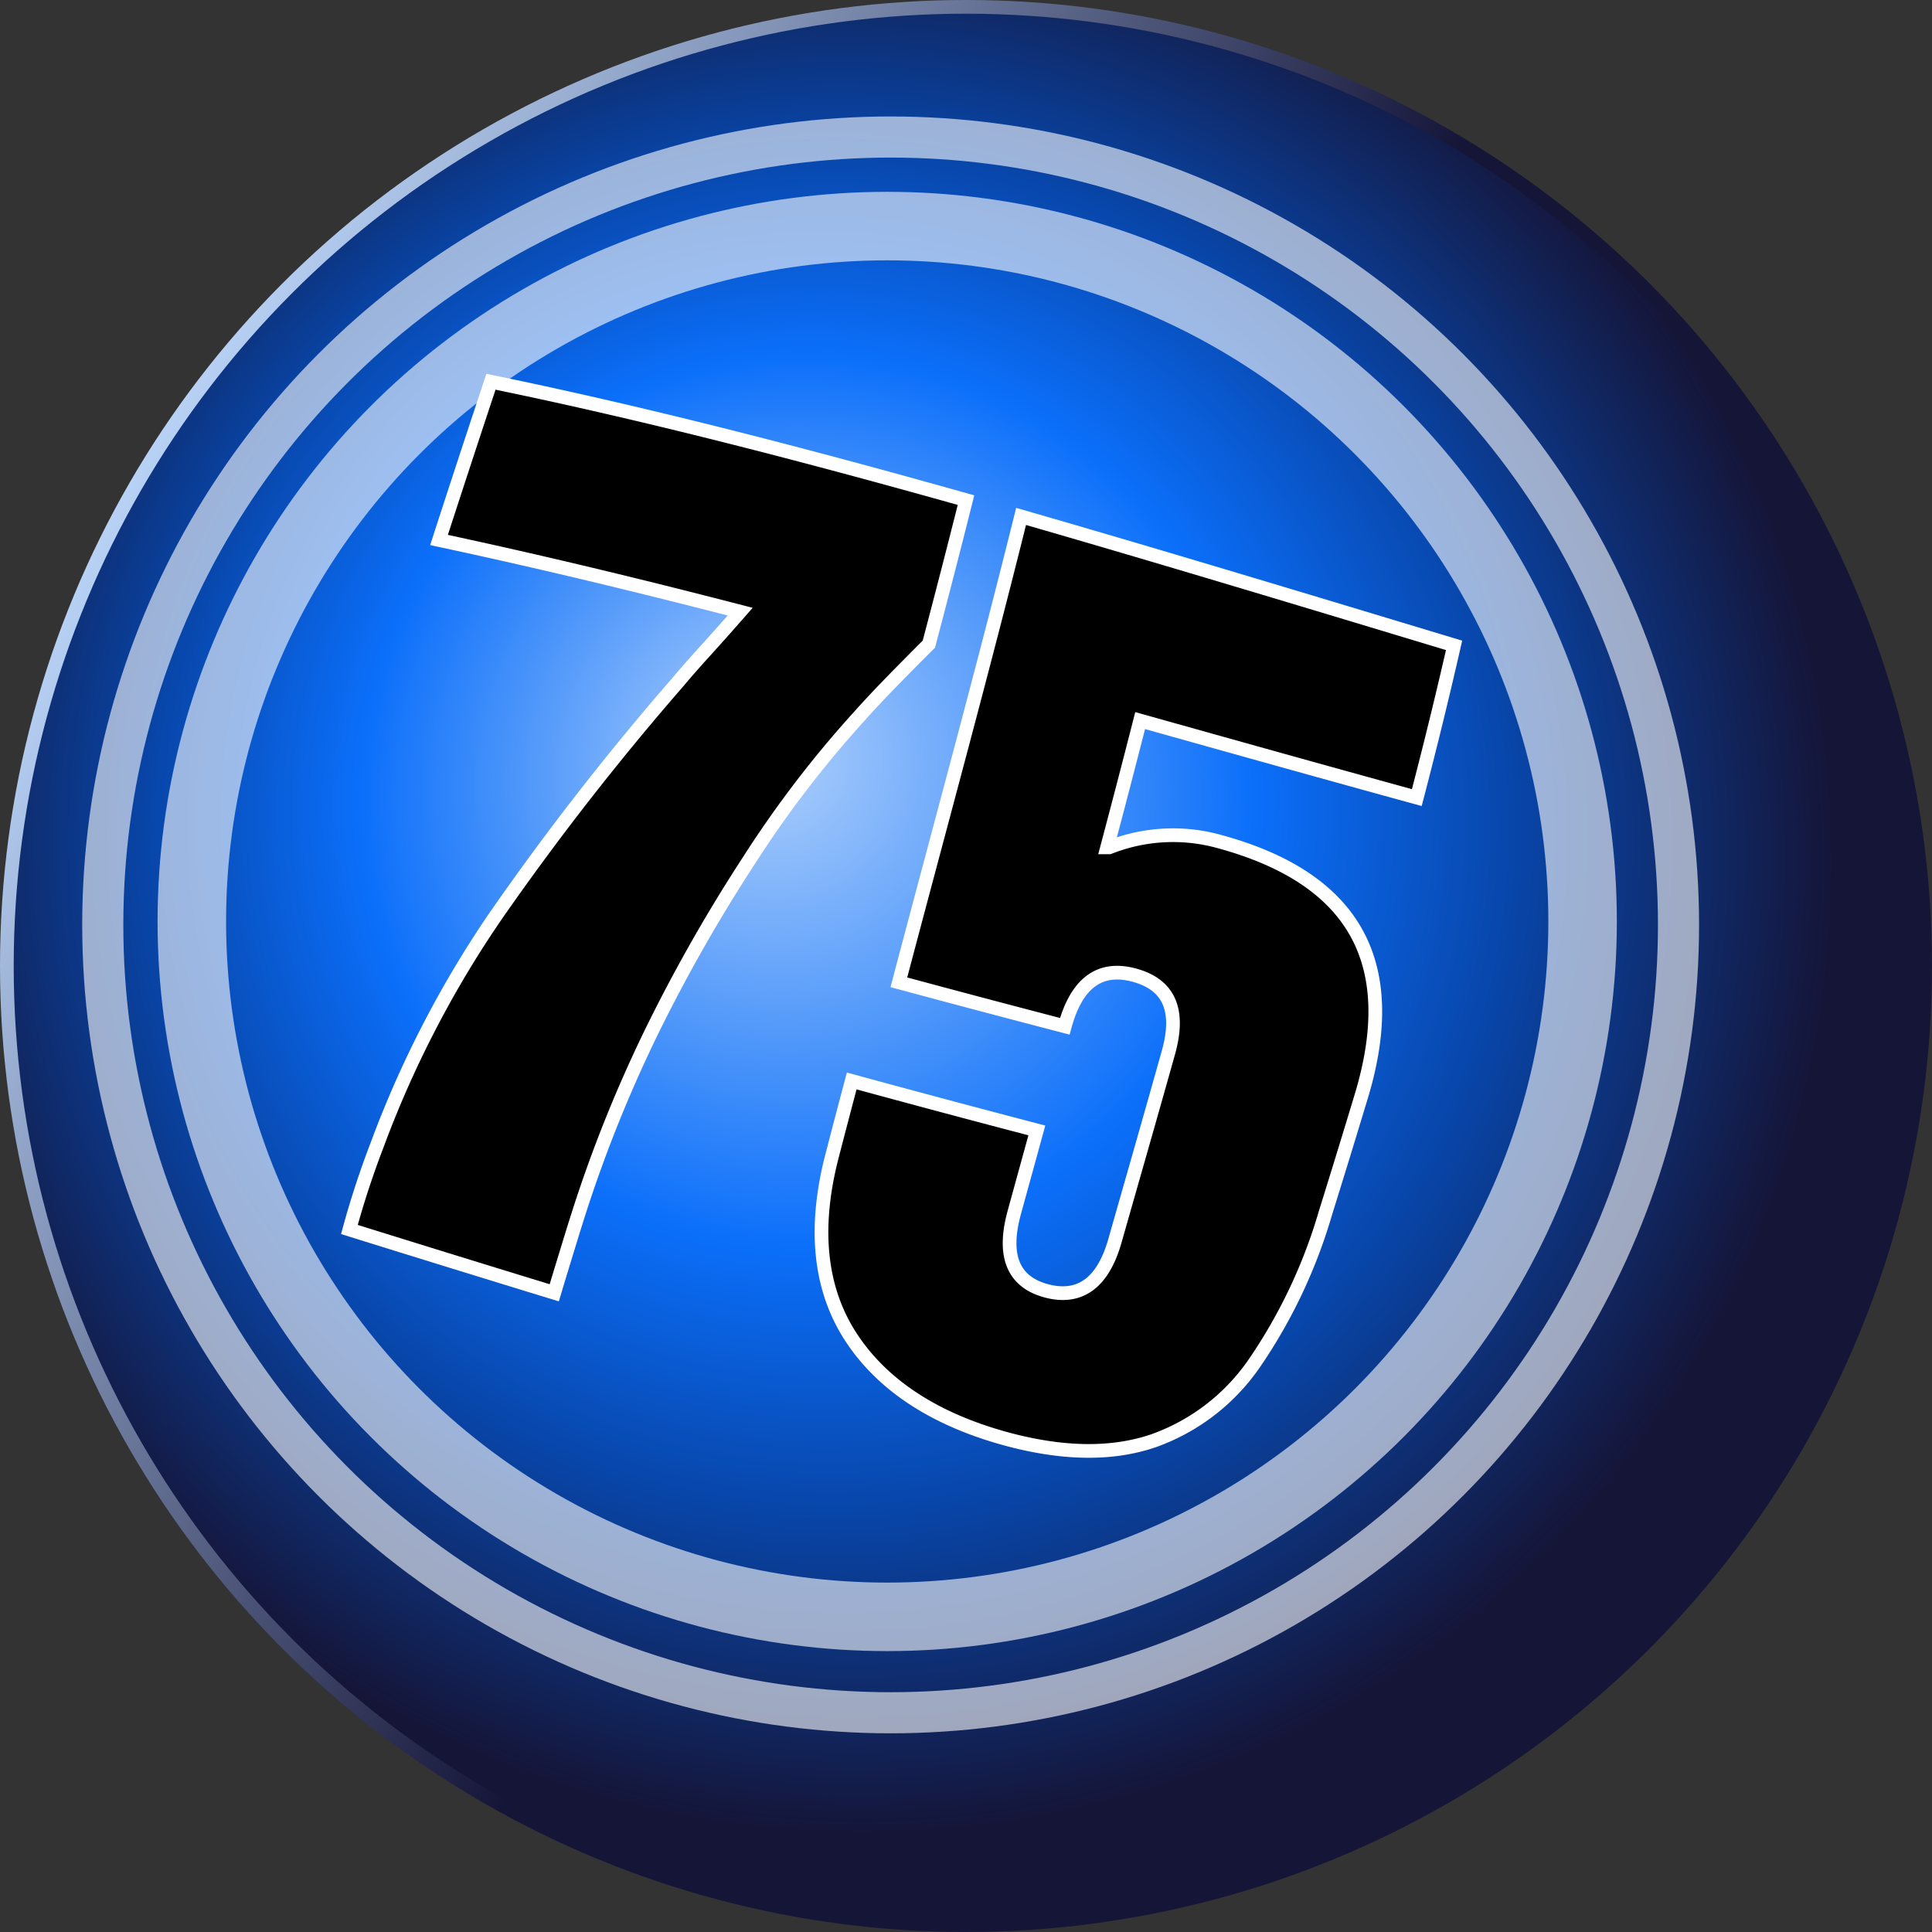 <svg xmlns="http://www.w3.org/2000/svg" xmlns:xlink="http://www.w3.org/1999/xlink" viewBox="0 0 141 141"><rect x="0" y="0" width="141" height="141" fill="#333333" stroke="none"/><defs><style>.a,.b,.c,.d{stroke-miterlimit:10;}.a{fill:url(#a);stroke:url(#b);}.b,.c{fill:none;opacity:0.6;}.b,.c,.d{stroke:#fff;}.b{stroke-width:5px;}.c{stroke-width:3px;}</style><radialGradient id="a" cx="63" cy="63" fx="55.411" fy="54.538" r="70.88" gradientUnits="userSpaceOnUse"><stop offset="0" stop-color="#b1d1fb"/><stop offset="0.46" stop-color="#0b6ffa"/><stop offset="0.7" stop-color="#0846aa"/><stop offset="1" stop-color="#151538"/></radialGradient><linearGradient id="b" x1="9.44" y1="35.24" x2="131.56" y2="105.76" gradientUnits="userSpaceOnUse"><stop offset="0" stop-color="#b8d2f5"/><stop offset="0.51" stop-color="#151538"/></linearGradient></defs><title>ball_75</title><circle class="a" cx="70.5" cy="70.5" r="70"/><circle class="b" cx="64.75" cy="67.25" r="50.75"/><circle class="c" cx="65" cy="67.5" r="57.5"/><path class="d" d="M40.54,48.91c1.24-3.83,2.51-7.69,3.79-11.55C55.62,39.68,67.2,42.68,79,46q-1.32,5.25-2.71,10.51c-2,2-3.7,3.72-5,5.18a79.15,79.15,0,0,0-8.17,10.67,118,118,0,0,0-7,12.3A99.26,99.26,0,0,0,51,97.22c-.23.7-.52,1.61-.86,2.72s-.74,2.41-1.19,3.91Q41.5,101.57,34,99.23a64.14,64.14,0,0,1,2-6.11,76.68,76.68,0,0,1,8.7-16.81A199.09,199.09,0,0,1,58,59.25c.5-.6,1.14-1.33,1.91-2.18s1.64-1.82,2.61-2.93C55.14,52.23,47.8,50.46,40.54,48.91Z" transform="translate(-8.5 -9.5)"/><path class="d" d="M74.1,81.19c3-11.36,6.12-22.73,8.92-34,10.41,3,21,6.21,31.6,9.41q-1.26,5.52-2.72,11.11c-6.74-1.85-13.48-3.74-20.19-5.62q-1.18,4.62-2.41,9.25l.16,0a12.64,12.64,0,0,1,8.08-.41c9.71,2.66,13.29,8.72,10.31,18.57q-1.29,4.27-2.64,8.6a38.35,38.35,0,0,1-5.09,10.78,15.06,15.06,0,0,1-7.44,5.77c-2.93,1-6.42,1-10.53-.08-5.36-1.42-9.21-3.94-11.51-7.43s-2.81-7.93-1.41-13.3q.7-2.71,1.43-5.45Q77.44,90.24,84.17,92l-1.65,6q-1.3,4.76,2.39,5.72c2.46.63,4.14-.65,5-3.81,1.29-4.53,2.59-9.05,3.85-13.55.89-3.14.06-5-2.47-5.69s-4.22.58-5.08,3.73Q80.18,82.83,74.1,81.19Z" transform="translate(-8.5 -9.5)"/></svg>